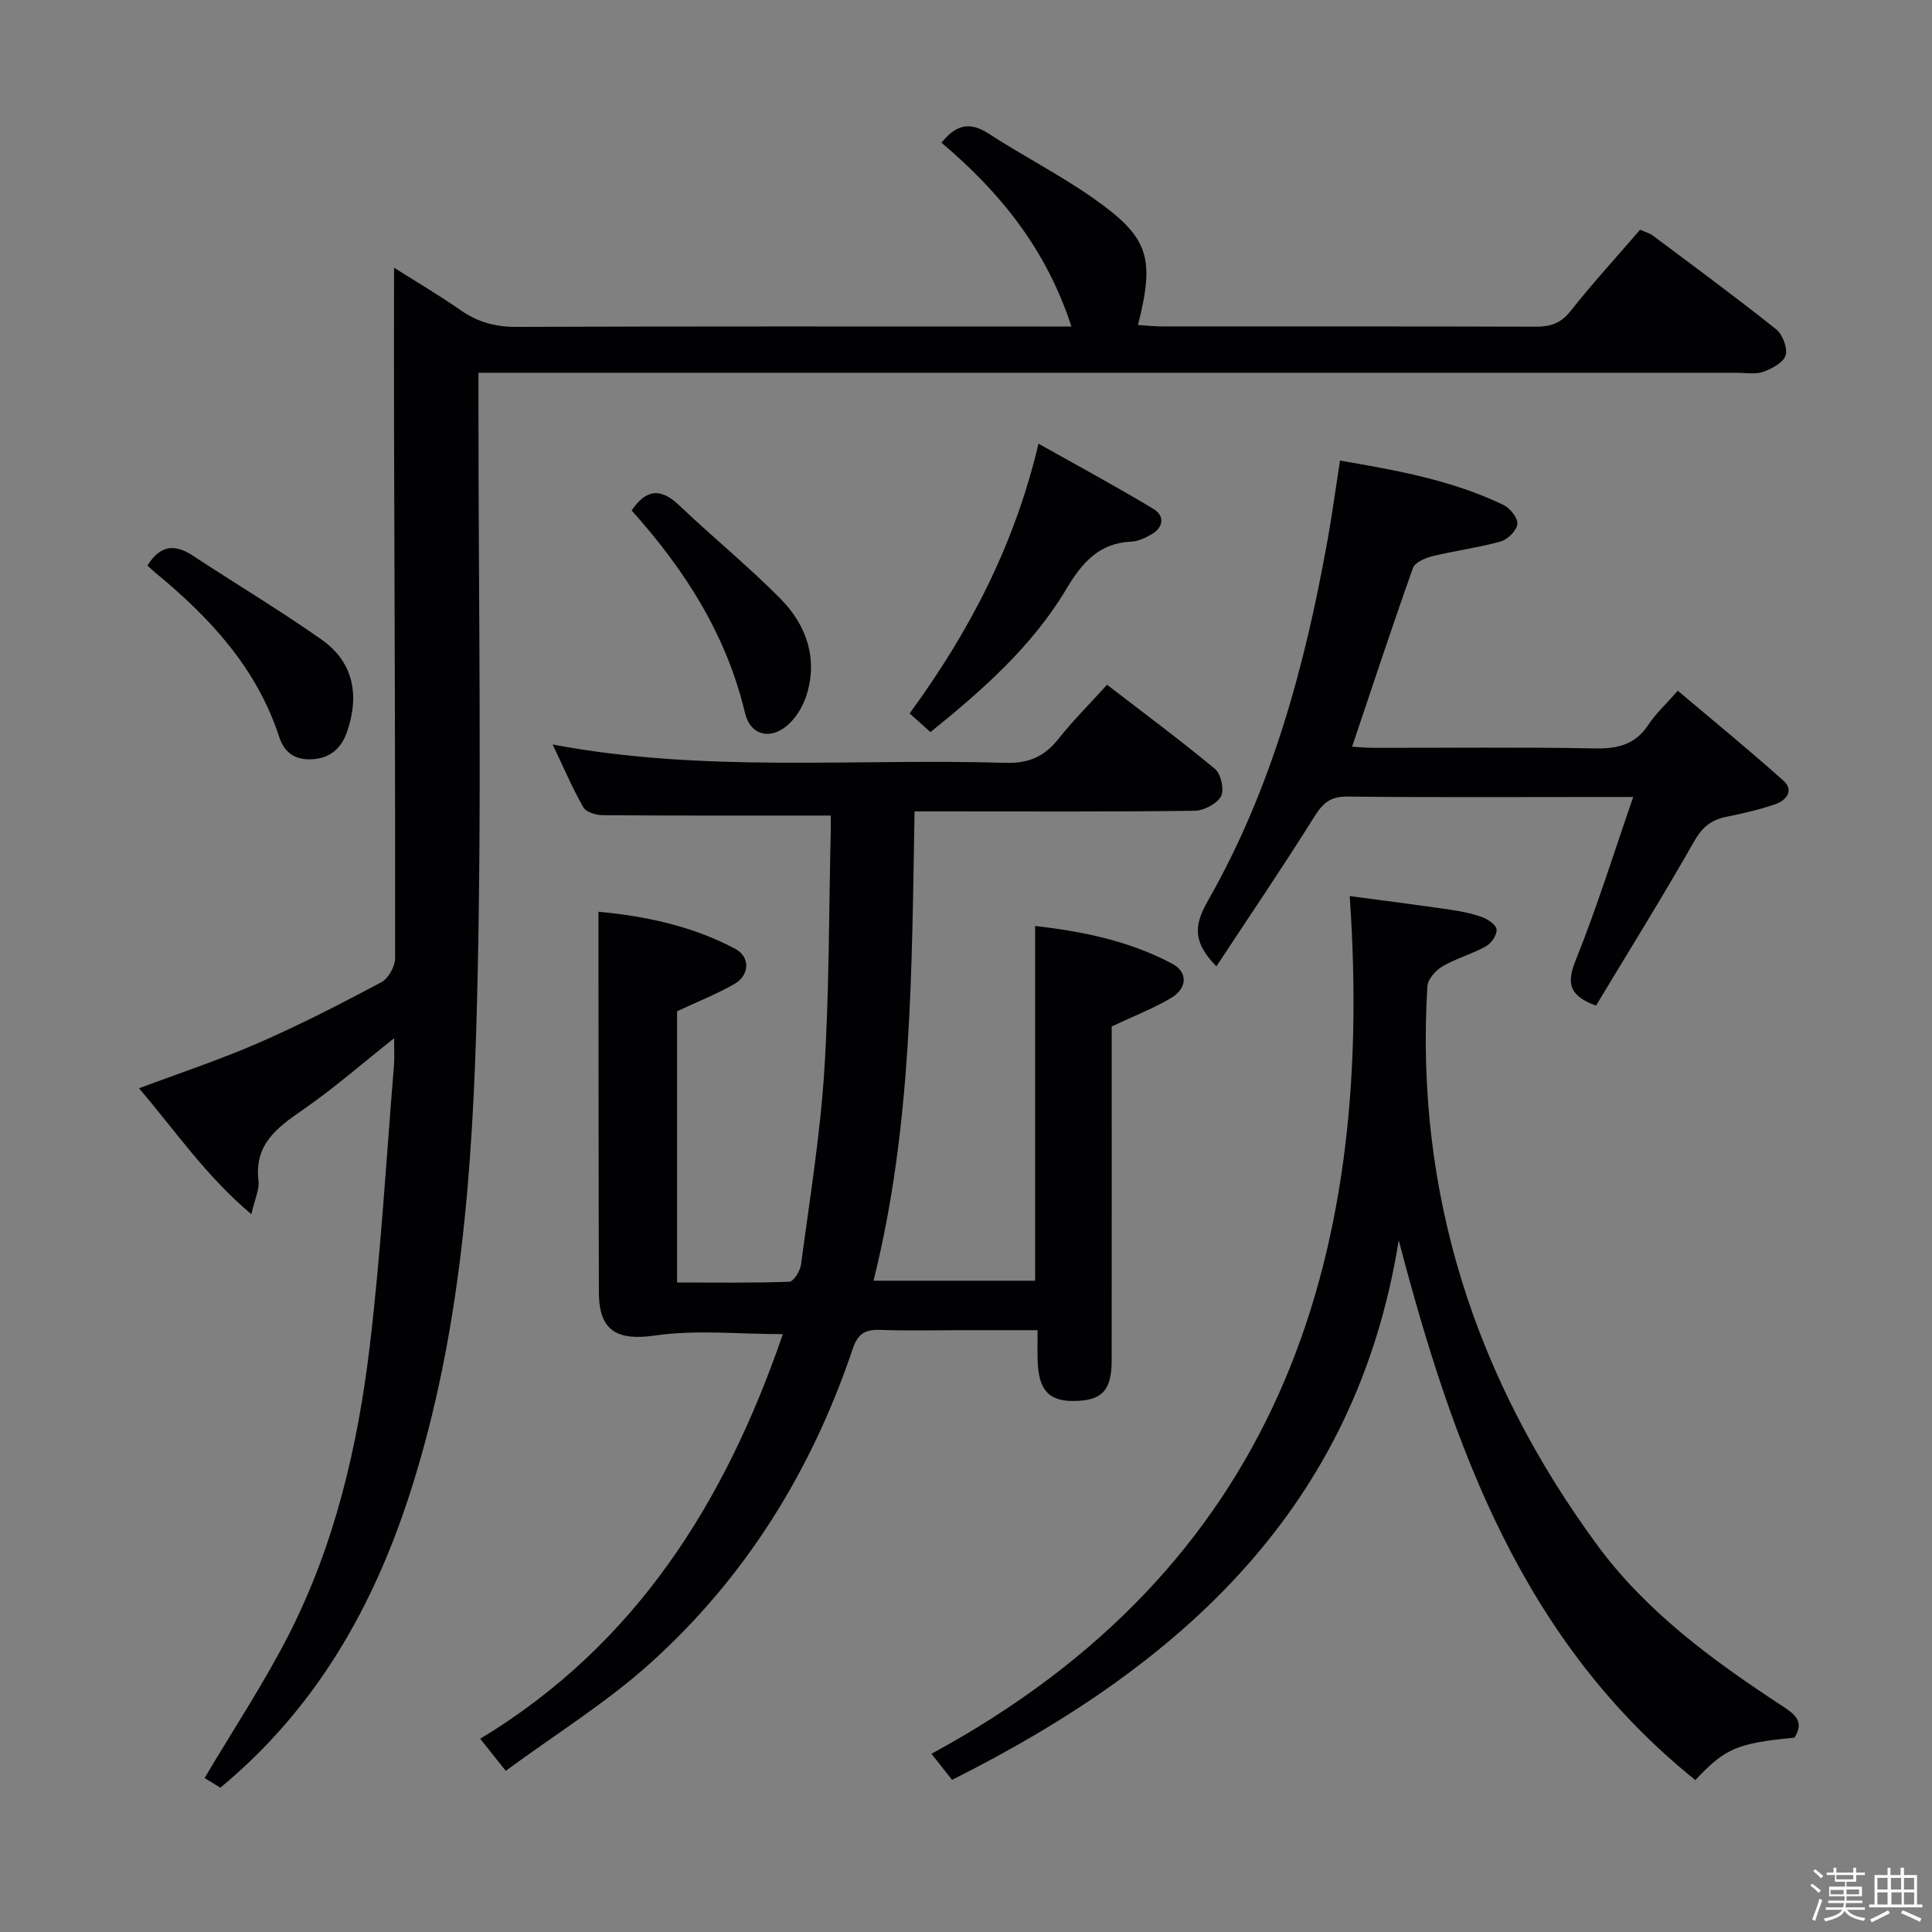 <svg enable-background="new 0 0 400 400" viewBox="0 0 400 400" xmlns="http://www.w3.org/2000/svg"><rect x="0" y="0" width="400" height="400" fill="#808080" stroke="none"/><path d="m374.8 390.4.4-.4c.7.5 1.3 1 1.8 1.4l-.5.5c-.5-.6-1.1-1.1-1.7-1.5zm1 7.3-.6-.3c.5-1.4 1.1-2.8 1.5-4.3.2.1.4.2.6.3-.5 1.3-1 2.8-1.5 4.3zm-.4-10.3.4-.4c.4.3 1 .8 1.7 1.4l-.5.5c-.4-.5-1-1-1.6-1.5zm2.5.3h1.7v-1h.6v1h3.5v-1h.6v1h1.8v.5h-1.8v1.4h-2v1h3.2v2h-3.2v.9h3.3v.5h-3.4c0 .3-.1.6-.1.9h4v.5h-3.7c.7.9 1.9 1.5 3.8 1.7-.1.2-.2.4-.3.6-2.1-.4-3.5-1.1-4-2.1-.4 1-1.8 1.7-4 2.2-.1-.2-.2-.4-.3-.6 2.1-.4 3.4-1 3.8-1.8h-3.4v-.5h3.6c.1-.3.1-.6.2-.9h-3.3v-.5h3.4c0-.3 0-.6 0-.9h-3.2v-2h3.3v-1h-2.1v-1.4h-1.7v-.5zm1.1 3.5v1h2.7c0-.3 0-.4 0-.4 0-.1 0-.2 0-.2 0-.1 0-.2 0-.3h-2.7zm1.2-3v.9h3.5v-.9zm4.7 3h-2.6v.6.4h2.6z" fill="#fcfbfa"/><path d="m393.6 386.7h.6v1.5h2.7v6.1h1.1v.6h-11v-.6h1.1v-6.1h2.7v-1.5h.6v1.5h2.1v-1.5zm-2.7 8.8.4.6c-1.2.6-2.5 1.3-3.8 1.9-.1-.2-.2-.4-.3-.6 1.2-.6 2.5-1.2 3.7-1.9zm-2.2-6.7v2.4h2.1v-2.4zm0 3v2.5h2.1v-2.5zm2.8-3v2.4h2.1v-2.4zm.1 3v2.5h2.1v-2.5h-2.2zm5.9 6.1c-1.4-.7-2.7-1.3-3.9-1.8l.3-.6c1.5.6 2.7 1.2 3.9 1.7zm-1.2-9.1h-2.1v2.4h2.1zm-2.1 3v2.5h2.1v-2.5z" fill="#fcfbfa"/><g fill="#010104"><path d="m45.62 370.12c-1.27-.78-2.49-1.53-3.26-2 5.97-10.09 12.32-19.65 17.49-29.8 9.52-18.7 14.24-38.99 16.71-59.66 2.3-19.29 3.41-38.72 5.01-58.09.13-1.61.02-3.24.02-5.61-6.65 5.27-12.47 10.38-18.8 14.75-5.35 3.7-10.19 7.16-9.27 14.73.22 1.8-.75 3.74-1.48 6.95-9.51-8.01-15.77-17.34-23.26-26.07 8.49-3.19 16.78-5.92 24.75-9.4 8.66-3.78 17.09-8.12 25.43-12.56 1.46-.78 2.84-3.28 2.84-4.98.05-36.82-.11-73.63-.22-110.45-.03-10.63 0-21.25 0-32.51 4.5 2.85 9.26 5.65 13.78 8.8 3.56 2.48 7.23 3.48 11.61 3.46 35.99-.14 71.98-.08 107.96-.08h6.9c-5.24-16.1-14.82-27.83-26.9-38.05 2.8-3.5 5.62-4.58 9.72-1.91 7.09 4.62 14.7 8.49 21.62 13.34 11.61 8.15 12.88 12.28 9.34 26.3 1.67.11 3.25.3 4.83.3 25.82.02 51.65-.03 77.47.06 3.05.01 5.23-.67 7.25-3.23 4.53-5.74 9.48-11.13 14.41-16.85.98.44 1.94.69 2.68 1.25 8.53 6.38 17.1 12.69 25.43 19.32 1.36 1.08 2.47 3.89 2.02 5.42-.44 1.51-2.85 2.79-4.66 3.44-1.63.58-3.62.19-5.45.19-84.47 0-168.94 0-253.41 0-2.14 0-4.27 0-7.12 0v6.2c-.02 41.65.77 83.33-.32 124.95-.88 33.67-3.25 67.38-13.56 99.9-7.64 24.1-19.59 45.37-39.56 61.89z"/><path d="m172 168.85c-16.25 0-31.72.04-47.19-.07-1.39-.01-3.45-.62-4.03-1.63-2.28-4-4.1-8.27-6.36-13.01 31.52 5.95 62.7 2.83 93.73 3.8 4.86.15 8.12-1.32 11.03-5.01 2.98-3.77 6.42-7.18 10.02-11.16 7.55 5.82 15.12 11.42 22.35 17.43 1.24 1.03 1.97 4.33 1.25 5.66-.86 1.57-3.54 2.98-5.46 3-17.33.23-34.66.13-51.99.13-1.82 0-3.63 0-6 0-.6 32.61-.45 65.02-8.5 97.17h33.46c0-24.47 0-48.69 0-73.45 9.89 1.14 19.57 3.1 28.44 7.85 3.24 1.74 3.07 5.08-.33 7.09-3.66 2.16-7.68 3.71-12.25 5.87v4.67c0 21.5.01 43-.01 64.5-.01 6.22-2.04 8.34-7.88 8.37-5.17.03-7.25-2.28-7.45-8.34-.06-1.82-.01-3.64-.01-6.32-5.39 0-10.48 0-15.58 0-5.67 0-11.34.15-17-.06-3.1-.11-4.63.75-5.7 3.94-8.5 25.23-22.18 47.34-41.99 65.14-9.06 8.15-19.59 14.66-29.84 22.21-2.16-2.71-3.46-4.35-5.29-6.64 32.24-19.48 50.74-49.07 62.66-83.77-9.13 0-17.95-.95-26.45.28-7.61 1.11-11.6-.78-11.63-8.77-.08-21.16-.06-42.33-.09-63.49 0-4.95 0-9.91 0-15.47 9.51.87 19.3 2.89 28.31 7.67 3.14 1.67 2.99 5.46-.14 7.27-3.67 2.11-7.66 3.67-11.9 5.66v56.16c7.75 0 15.49.12 23.22-.16.88-.03 2.25-2.19 2.43-3.49 1.77-13.33 3.96-26.65 4.82-40.04 1.05-16.43.95-32.94 1.34-49.42.04-1.28.01-2.58.01-3.57z"/><path d="m351.01 368.55c-35.86-28.83-50.2-69.01-61.42-111.77-8.84 55.43-45.07 87.96-92.48 111.72-1.27-1.61-2.57-3.26-4.26-5.4 70.91-38.42 91.94-101.02 86.59-177.58 6.78.91 13.73 1.79 20.66 2.8 2.29.33 4.6.78 6.76 1.56 1.22.44 2.93 1.63 3 2.58.07 1.14-1.11 2.86-2.22 3.47-2.89 1.6-6.18 2.49-9.02 4.16-1.4.82-3.01 2.66-3.1 4.13-2.58 42.89 9.95 81.36 35.19 115.7 10.16 13.82 23.99 23.92 38.25 33.26 2.58 1.69 4.72 3.21 2.56 6.59-11.72 1.1-14.38 2.19-20.51 8.78z"/><path d="m251.84 200.07c-5.28-5.31-4.35-9.01-1.72-13.64 13.24-23.24 20.1-48.68 24.77-74.79.93-5.21 1.64-10.46 2.54-16.28 11.66 2 23.18 4.04 33.86 9.19 1.36.66 3.01 2.73 2.87 3.96-.16 1.36-2.02 3.19-3.48 3.6-4.6 1.29-9.4 1.89-14.05 3.03-1.51.37-3.67 1.27-4.09 2.45-4.33 12.16-8.37 24.42-12.6 37 1.28.07 2.84.24 4.41.24 15.32.02 30.65-.17 45.97.12 4.74.09 8.33-.86 11.01-4.97 1.44-2.2 3.45-4.02 6.04-6.97 7.34 6.2 14.73 12.24 21.84 18.59 2.33 2.08.61 4.13-1.69 4.91-3.28 1.12-6.69 1.92-10.1 2.6-3.15.63-5.01 2.17-6.68 5.11-6.56 11.54-13.58 22.81-20.3 33.98-5.72-2.08-6.09-4.73-4.18-9.47 4.32-10.72 7.75-21.79 11.88-33.72-3.02 0-4.6 0-6.19 0-17.66 0-35.32.11-52.97-.09-3.53-.04-5.09 1.34-6.86 4.17-6.48 10.35-13.35 20.46-20.28 30.98z"/><path d="m192.64 151.57c-1.57-1.41-2.9-2.59-4.31-3.86 12.4-16.98 21.7-34.79 26.68-55.85 8.41 4.73 16.25 8.94 23.85 13.54 2.21 1.34 2.14 3.73-.4 5.19-1.27.73-2.74 1.48-4.15 1.54-6.77.28-10.28 4.36-13.54 9.82-7.07 11.86-17.31 20.89-28.13 29.62z"/><path d="m30.52 117.09c2.73-4.35 5.76-4.45 9.42-2.04 8.85 5.82 17.95 11.26 26.61 17.35 6.69 4.7 7.9 11.56 5.31 19.09-1.16 3.37-3.45 5.53-7.32 5.71-3.52.17-5.69-1.42-6.74-4.64-4.66-14.31-14.42-24.77-25.72-34.06-.49-.41-.94-.85-1.56-1.41z"/><path d="m130.77 105.68c3.13-4.58 6.14-4.59 9.88-1.03 6.85 6.53 14.23 12.53 20.88 19.25 5.41 5.46 7.87 12.36 5.44 20.07-.75 2.38-2.3 4.9-4.23 6.44-3.56 2.84-7.45 1.62-8.49-2.77-3.83-16.17-12.39-29.6-23.48-41.96z"/></g></svg>